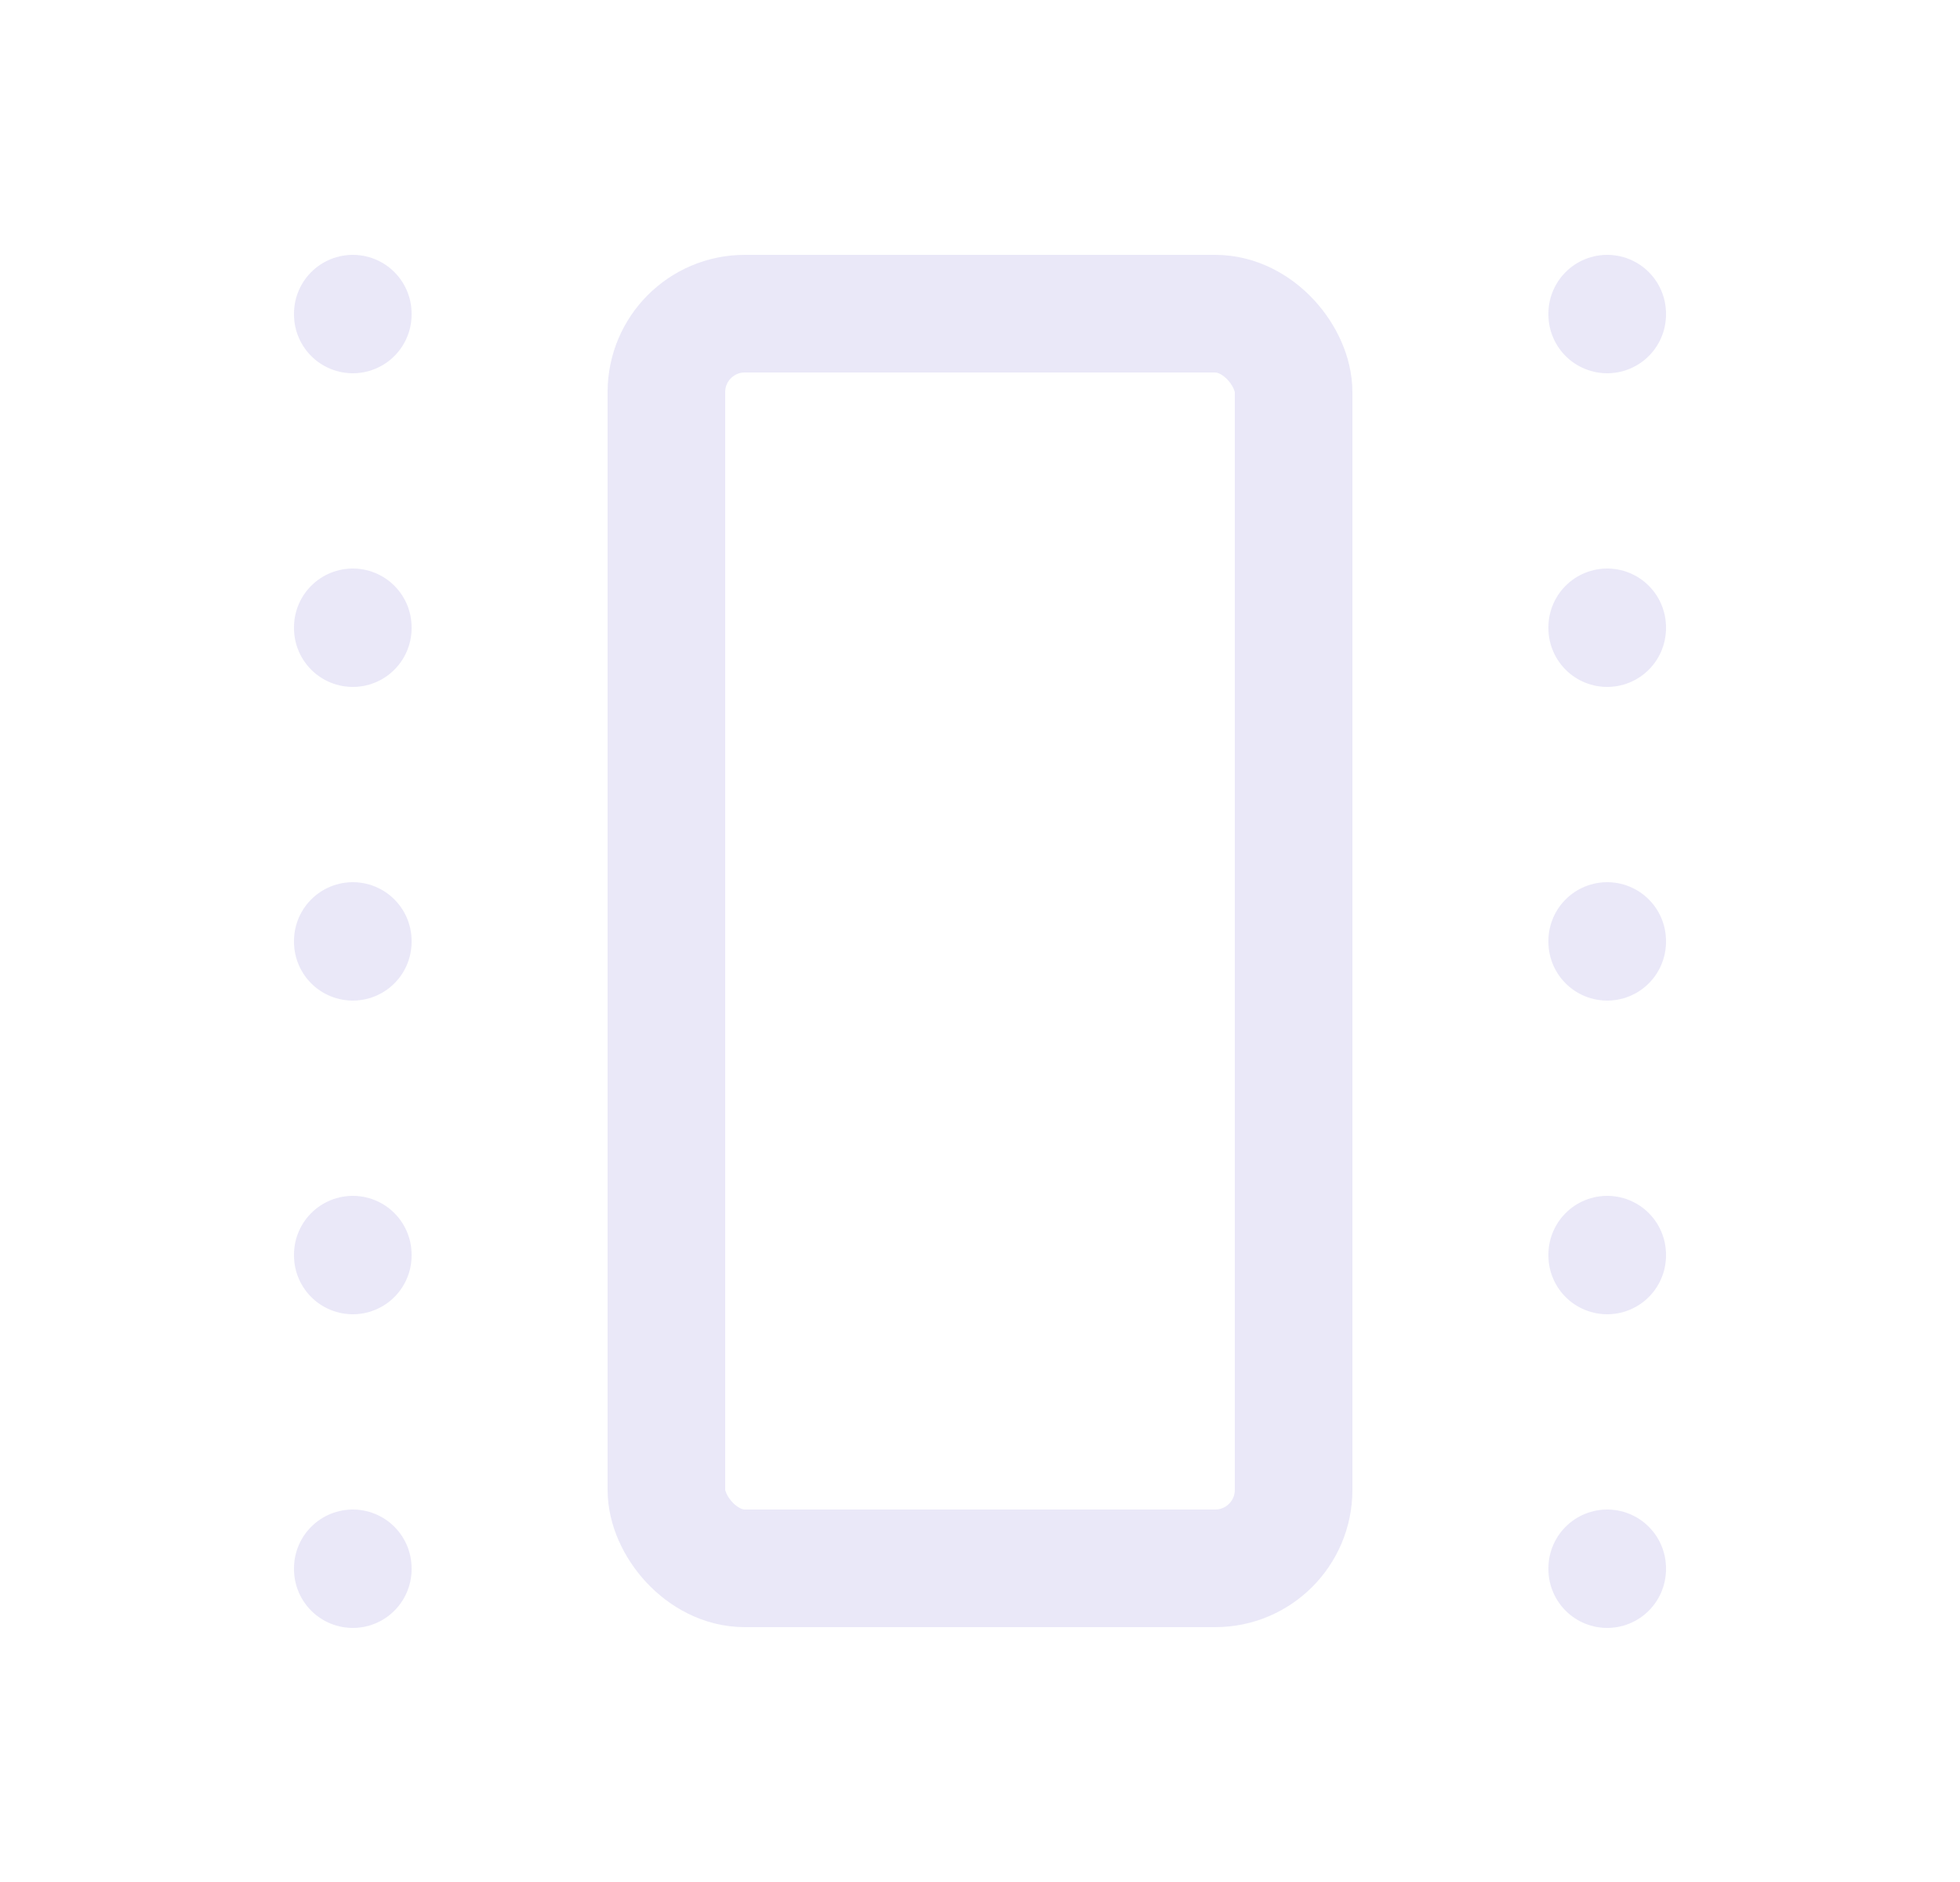 <svg width="25" height="24" viewBox="0 0 25 24" fill="none" xmlns="http://www.w3.org/2000/svg">
<path d="M20.5 4V4.01" stroke="#E1DEF5" stroke-opacity="0.7" stroke-width="1.5" stroke-linecap="round" stroke-linejoin="round"/>
<path d="M20.5 20V20.01" stroke="#E1DEF5" stroke-opacity="0.7" stroke-width="1.5" stroke-linecap="round" stroke-linejoin="round"/>
<path d="M20.5 16V16.01" stroke="#E1DEF5" stroke-opacity="0.7" stroke-width="1.5" stroke-linecap="round" stroke-linejoin="round"/>
<path d="M20.5 12V12.01" stroke="#E1DEF5" stroke-opacity="0.7" stroke-width="1.5" stroke-linecap="round" stroke-linejoin="round"/>
<path d="M20.5 8V8.01" stroke="#E1DEF5" stroke-opacity="0.7" stroke-width="1.5" stroke-linecap="round" stroke-linejoin="round"/>
<rect x="8.5" y="4" width="8" height="16" rx="1" stroke="#E1DEF5" stroke-opacity="0.7" stroke-width="1.5" stroke-linecap="round" stroke-linejoin="round"/>
<path d="M4.5 4V4.01" stroke="#E1DEF5" stroke-opacity="0.7" stroke-width="1.5" stroke-linecap="round" stroke-linejoin="round"/>
<path d="M4.5 20V20.01" stroke="#E1DEF5" stroke-opacity="0.7" stroke-width="1.5" stroke-linecap="round" stroke-linejoin="round"/>
<path d="M4.5 16V16.01" stroke="#E1DEF5" stroke-opacity="0.7" stroke-width="1.5" stroke-linecap="round" stroke-linejoin="round"/>
<path d="M4.5 12V12.01" stroke="#E1DEF5" stroke-opacity="0.7" stroke-width="1.5" stroke-linecap="round" stroke-linejoin="round"/>
<path d="M4.5 8V8.01" stroke="#E1DEF5" stroke-opacity="0.7" stroke-width="1.5" stroke-linecap="round" stroke-linejoin="round"/>
</svg>
